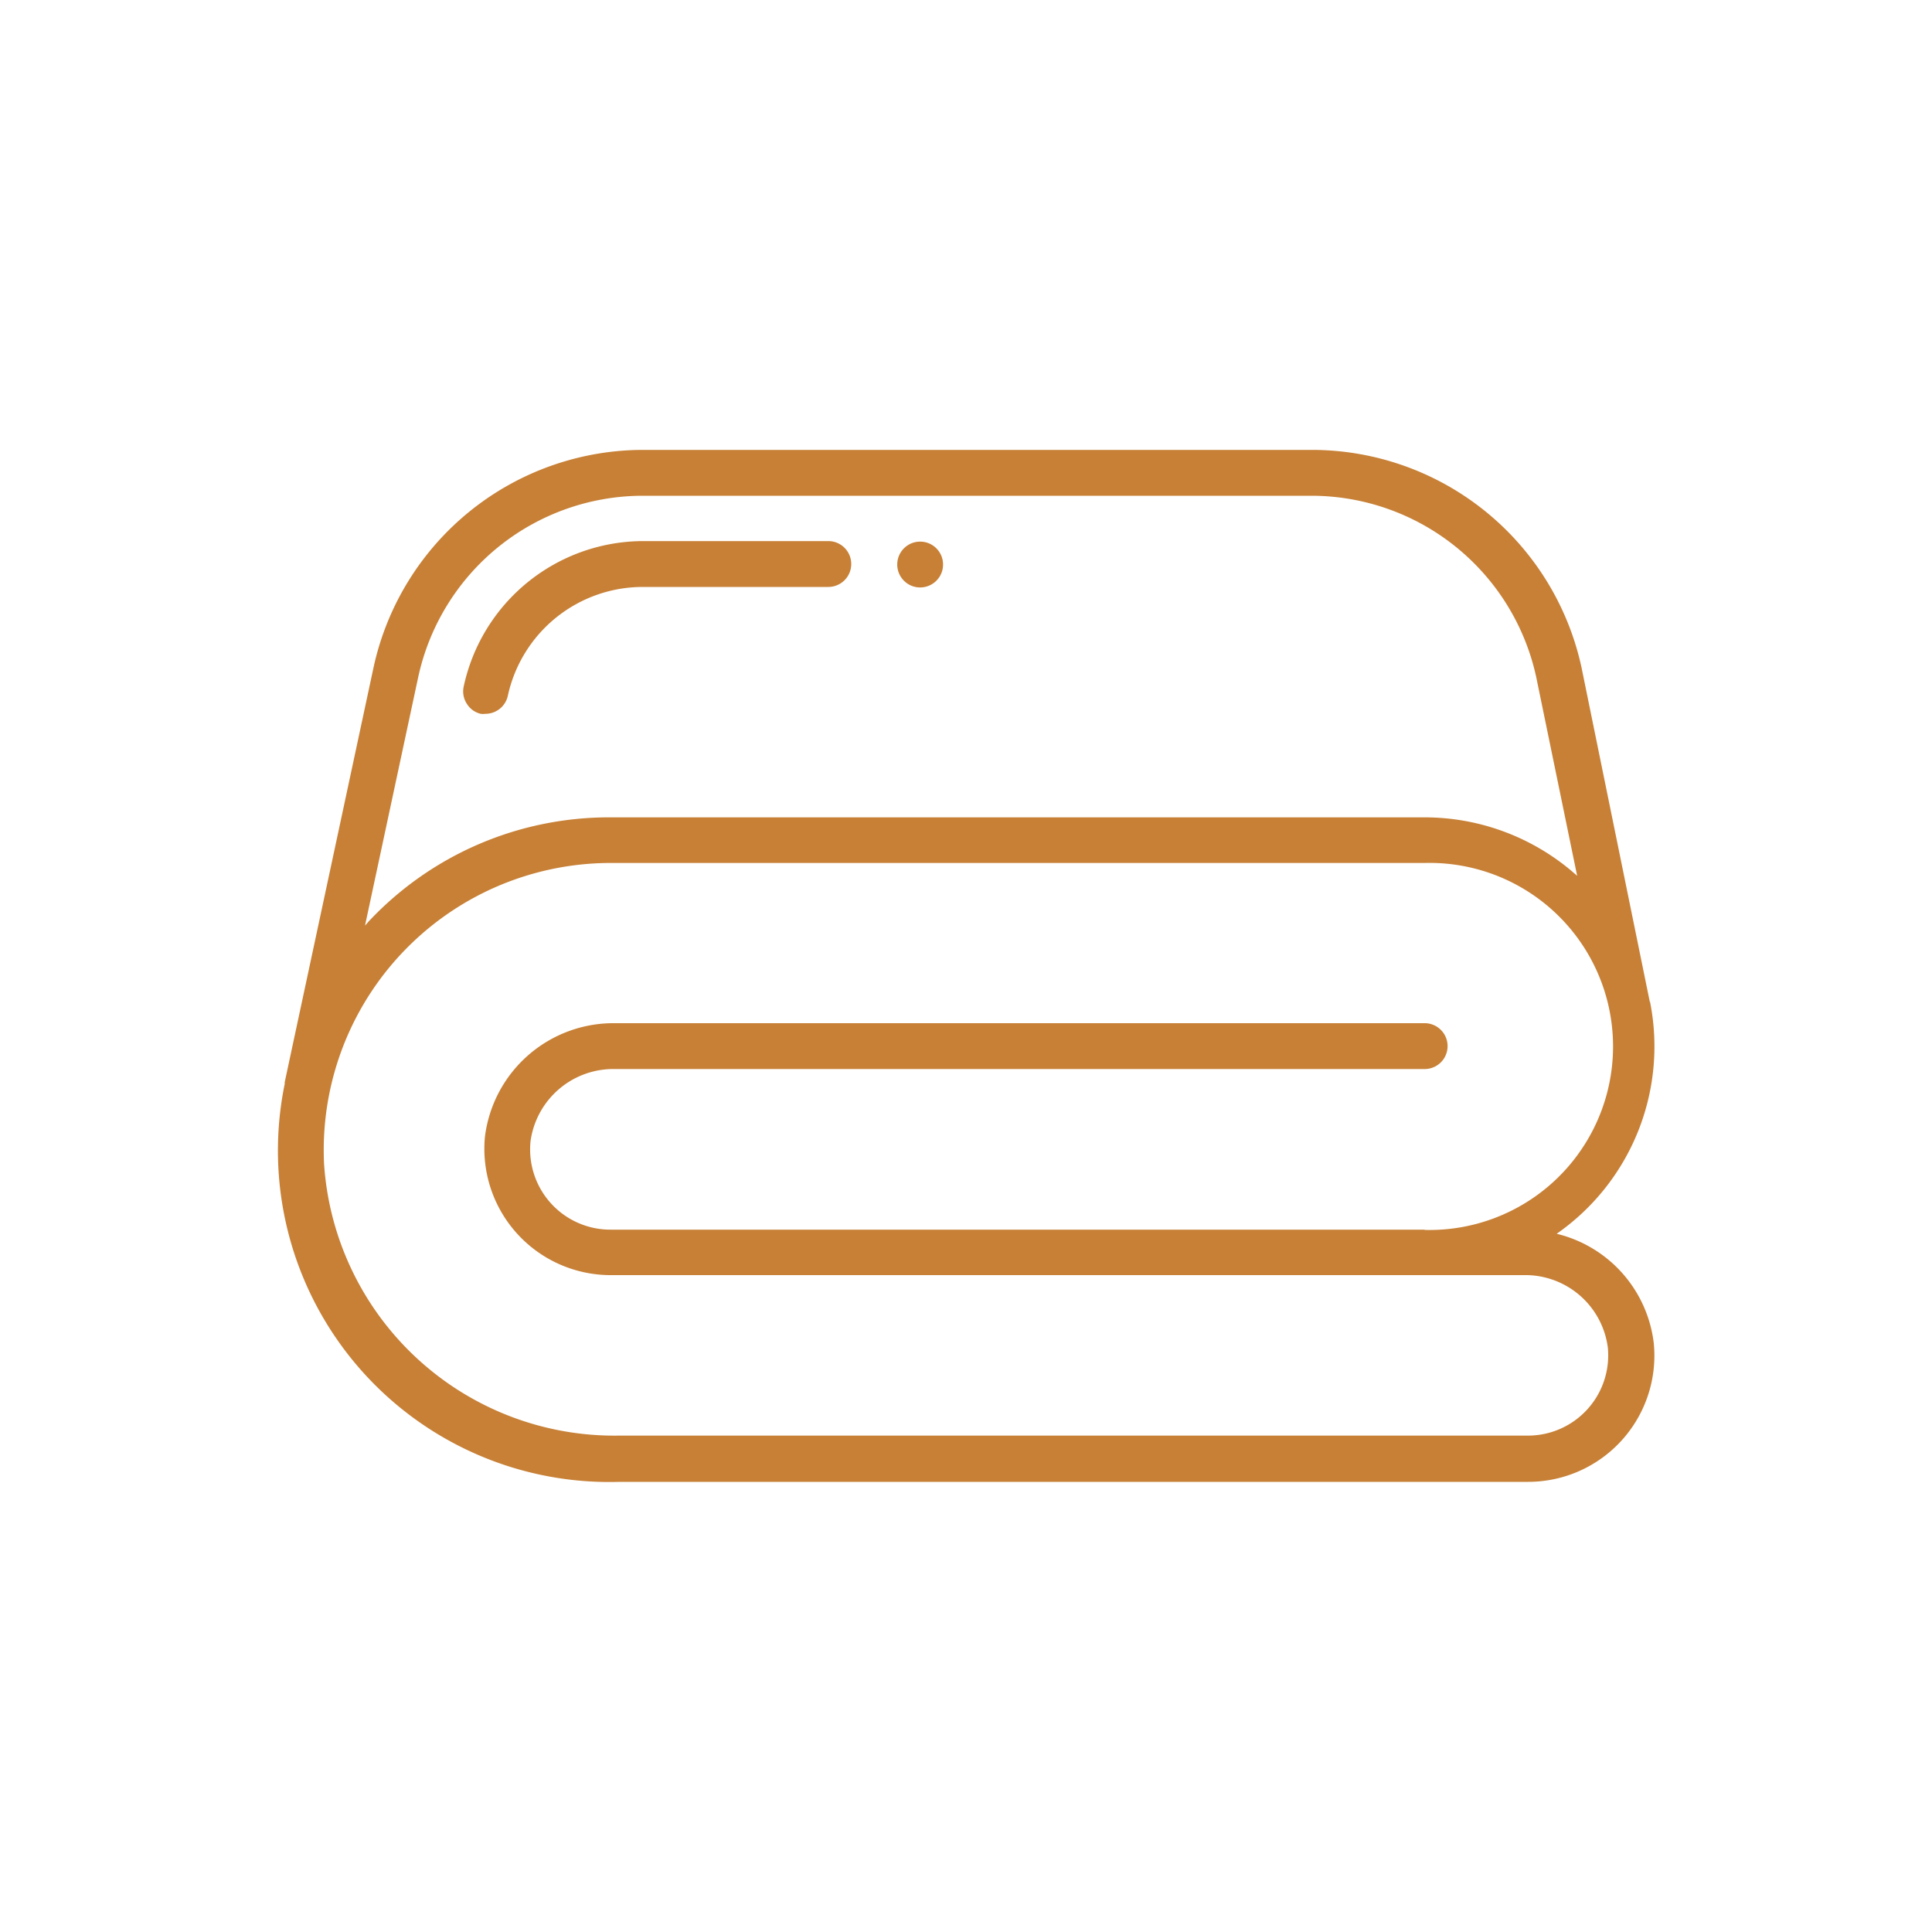 <svg id="Capa_1" data-name="Capa 1" xmlns="http://www.w3.org/2000/svg" viewBox="0 0 150 150"><defs><style>.cls-1{fill:#c78036;}</style></defs><g id="Page-1"><g id="_037---Sheet" data-name="037---Sheet"><path id="Shape" class="cls-1" d="M128.09,77.78l-5.3-25.95a21.43,21.43,0,0,0-20.88-16.9h-52A21.44,21.44,0,0,0,29,51.83L22.11,84a.28.28,0,0,0,0,.13,25.73,25.73,0,0,0,26,30.92h70.54a9.8,9.8,0,0,0,9.75-10.75,9.94,9.94,0,0,0-7.54-8.51,17.73,17.73,0,0,0,7.25-18v0ZM32.47,52.57a17.86,17.86,0,0,1,17.4-14.08h52a17.88,17.88,0,0,1,17.4,14.07L122.45,68a17.71,17.71,0,0,0-11.84-4.54H47.39a25.57,25.57,0,0,0-18.69,8c-.13.13-.23.27-.36.4Zm78.14,42.9H47.39a6.23,6.23,0,0,1-6.2-6.86A6.49,6.49,0,0,1,47.75,83h62.86a1.78,1.78,0,0,0,0-3.56H47.75a10.06,10.06,0,0,0-10.1,8.82A9.81,9.81,0,0,0,47.39,99h70.89a6.46,6.46,0,0,1,6.55,5.61,6.23,6.23,0,0,1-6.2,6.85H48.09A22.6,22.6,0,0,1,25.16,90.36,22.29,22.29,0,0,1,47.39,67h63.22a14.25,14.25,0,1,1,0,28.49Z"/><path id="Shape-2" data-name="Shape" class="cls-1" d="M37.32,55.42a1.55,1.55,0,0,0,.37,0,1.78,1.78,0,0,0,1.74-1.41,10.73,10.73,0,0,1,10.44-8.44H64.31a1.78,1.78,0,0,0,0-3.56H49.87A14.29,14.29,0,0,0,36,53.31a1.76,1.76,0,0,0,.25,1.34A1.74,1.74,0,0,0,37.32,55.42Z"/><circle id="Oval" class="cls-1" cx="71.44" cy="43.83" r="1.78"/></g></g></svg>